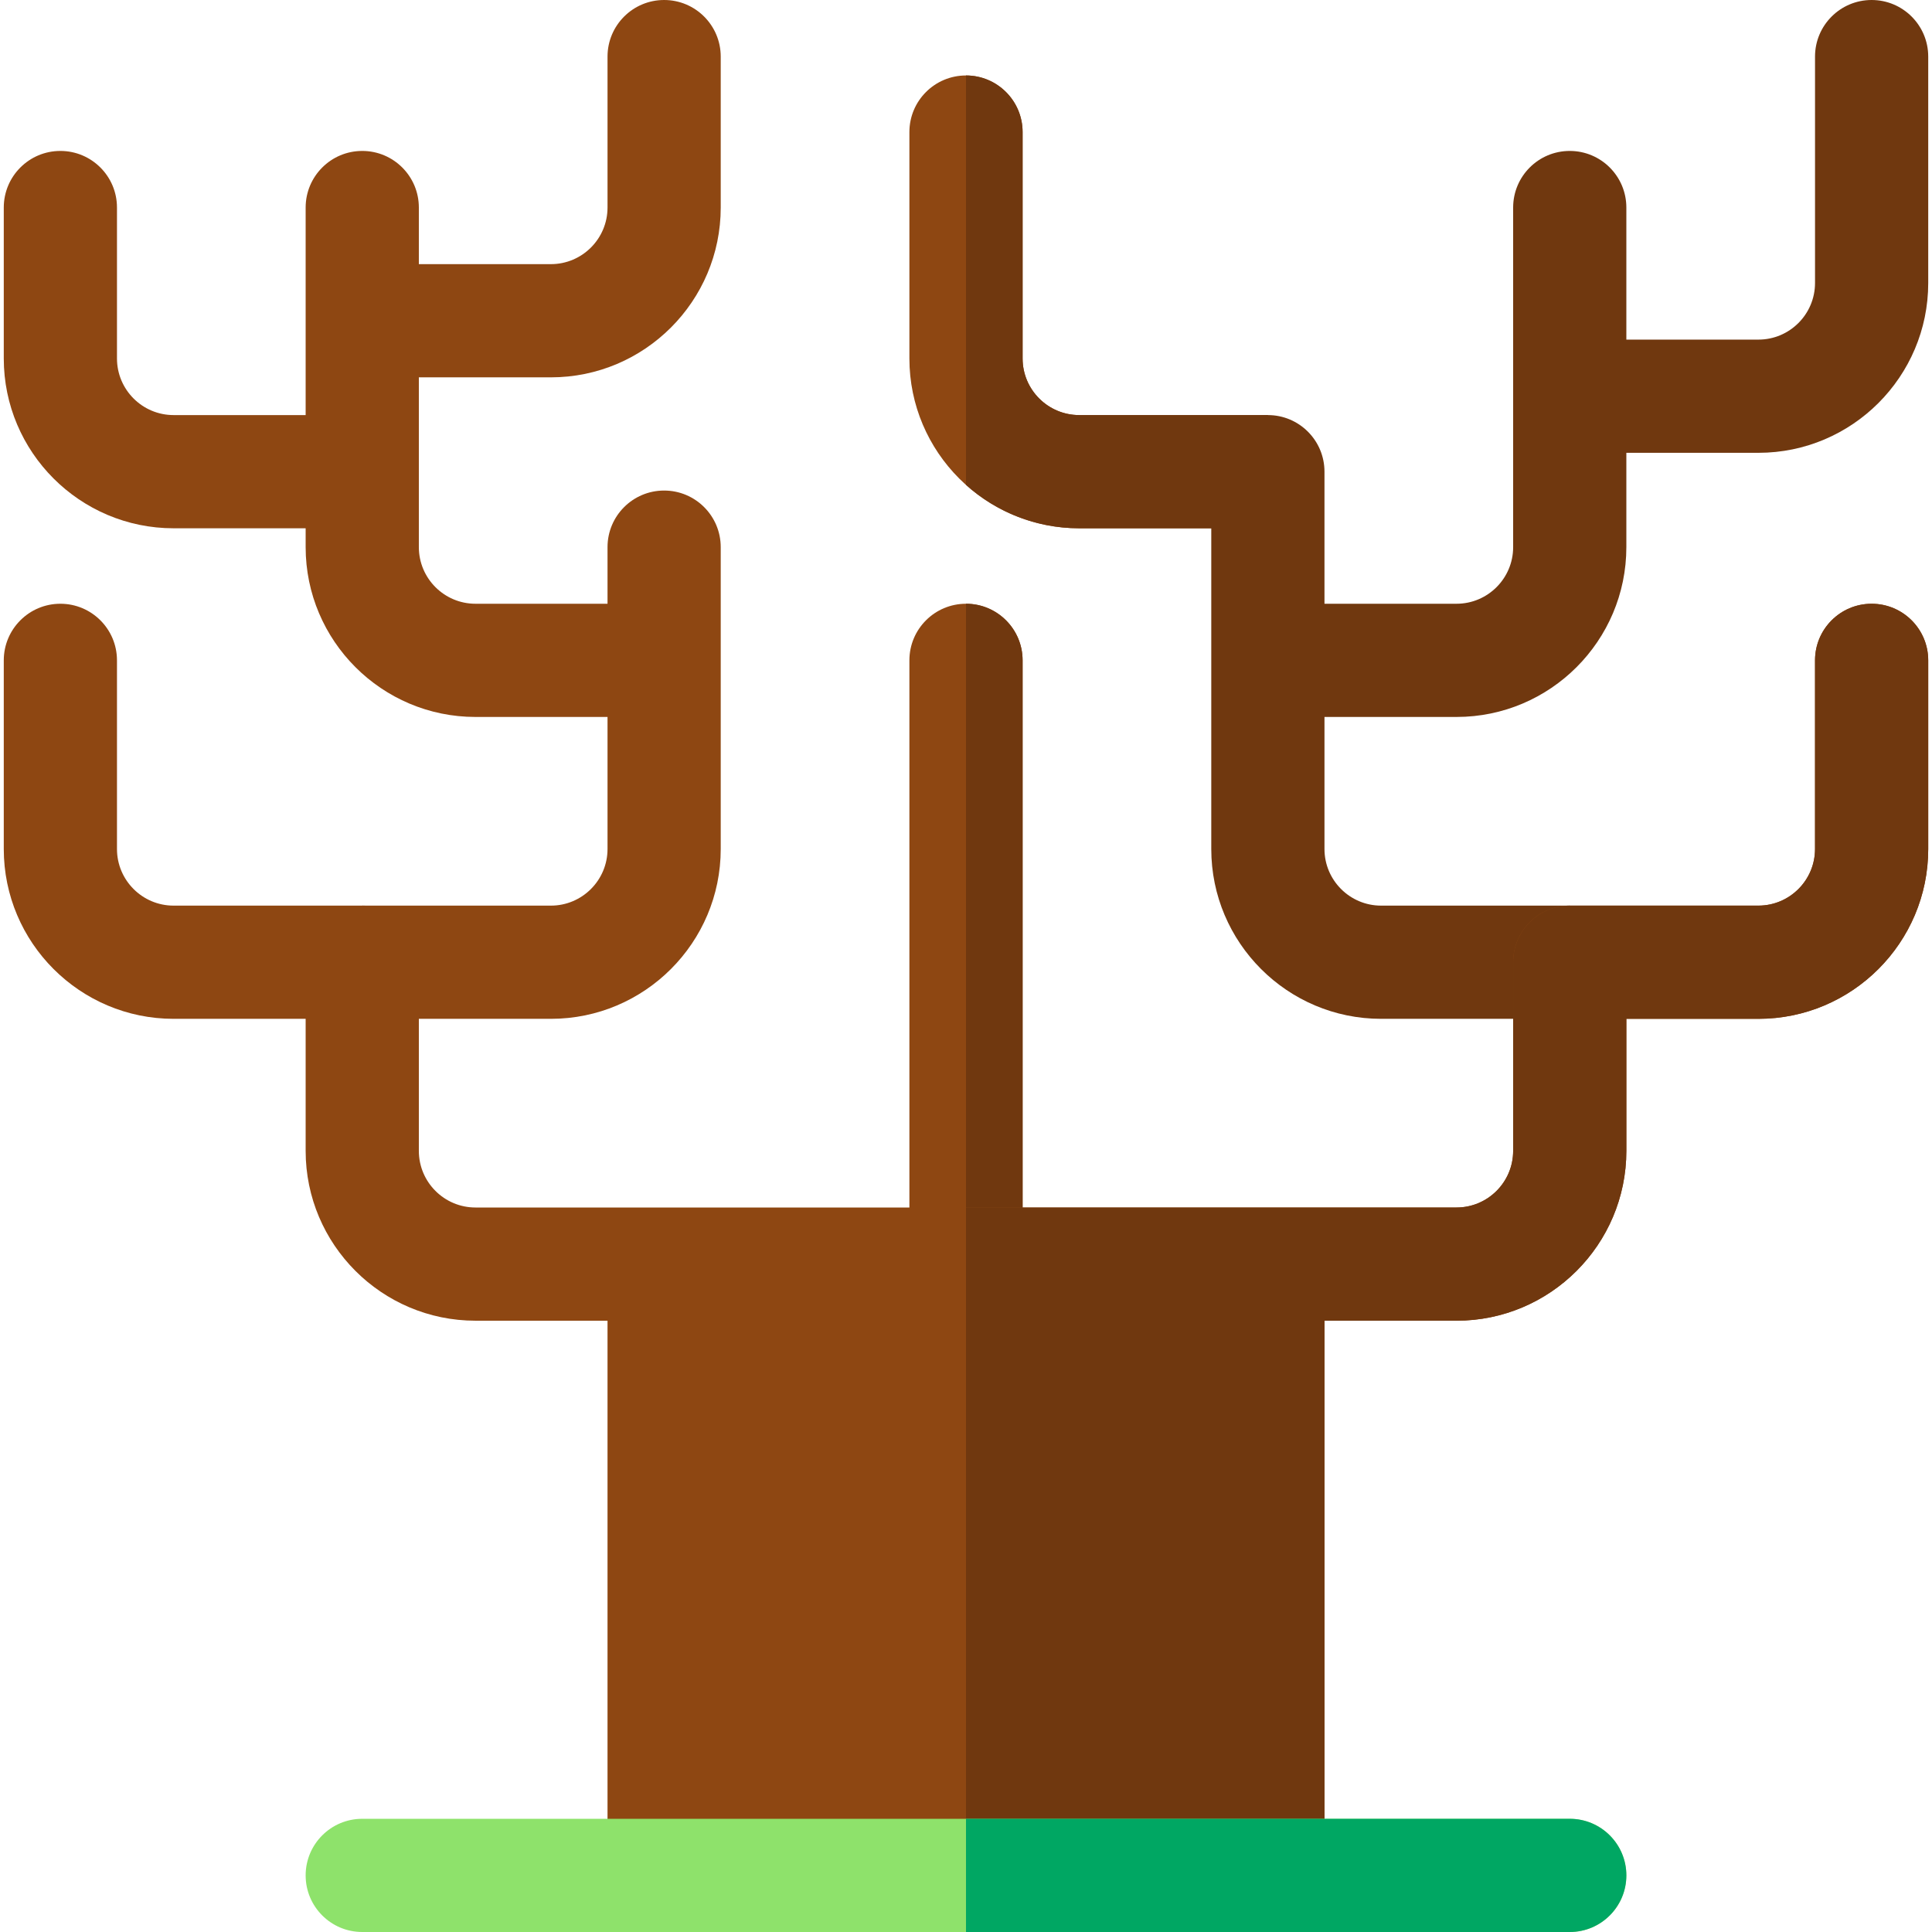 <svg id="Capa_1" enable-background="new 0 0 512 512" height="512" viewBox="0 0 512 512" width="512" xmlns="http://www.w3.org/2000/svg"><g><path d="m336 140h-50c-24.813 0-45-20.187-45-45v-60c0-8.284 6.716-15 15-15s15 6.716 15 15v60c0 8.271 6.729 15 15 15h50z" fill="#8e4712"/><path d="m286 140h50v-30h-50c-8.271 0-15-6.729-15-15v-60c0-8.284-6.716-15-15-15v108.505c7.968 7.142 18.483 11.495 30 11.495z" fill="#70380f"/><path d="m241 335v-160c0-8.284 6.716-15 15-15s15 6.716 15 15v160z" fill="#8e4712"/><path d="m271 335v-160c0-8.284-6.716-15-15-15v175z" fill="#70380f"/><path d="m351 335v162h-190v-162z" fill="#8e4712"/><path d="m256 335h95v162h-95z" fill="#70380f"/><path d="m416 90h50c8.271 0 15-6.729 15-15v-60c0-8.284 6.716-15 15-15s15 6.716 15 15v60c0 24.813-20.187 45-45 45h-50z" fill="#70380f"/><path d="m336 160h50c8.271 0 15-6.729 15-15v-90c0-8.284 6.716-15 15-15s15 6.716 15 15v90c0 24.813-20.187 45-45 45h-50z" fill="#70380f"/><path d="m416 270h-50c-24.813 0-45-20.187-45-45v-100c0-8.284 6.716-15 15-15s15 6.716 15 15v100c0 8.271 6.729 15 15 15h50z" fill="#70380f"/><g fill="#8e4712"><path d="m96 70h50c8.271 0 15-6.729 15-15v-40c0-8.284 6.716-15 15-15s15 6.716 15 15v40c0 24.813-20.187 45-45 45h-50z"/><path d="m96 140h-50c-24.813 0-45-20.187-45-45v-40c0-8.284 6.716-15 15-15s15 6.716 15 15v40c0 8.271 6.729 15 15 15h50z"/><path d="m176 190h-50c-24.813 0-45-20.187-45-45v-90c0-8.284 6.716-15 15-15s15 6.716 15 15v90c0 8.271 6.729 15 15 15h50z"/><path d="m96 240h50c8.271 0 15-6.729 15-15v-80c0-8.284 6.716-15 15-15s15 6.716 15 15v80c0 24.813-20.187 45-45 45h-50z"/></g><path d="m416 512h-320c-8.284 0-15-6.716-15-15s6.716-15 15-15h320c8.284 0 15 6.716 15 15s-6.716 15-15 15z" fill="#8ee26b"/><path d="m416 482h-160v30h160c8.284 0 15-6.716 15-15s-6.716-15-15-15z" fill="#00a763"/><g><path d="m126 350c-24.813 0-45-20.187-45-45v-35h-35c-24.813 0-45-20.187-45-45v-50c0-8.284 6.716-15 15-15s15 6.716 15 15v50c0 8.271 6.729 15 15 15h50c8.284 0 15 6.716 15 15v50c0 8.271 6.729 15 15 15h260c8.271 0 15-6.729 15-15v-50c0-8.284 6.716-15 15-15h50c8.271 0 15-6.729 15-15v-50c0-8.284 6.716-15 15-15s15 6.716 15 15v50c0 24.813-20.187 45-45 45h-35v35c0 24.813-20.187 45-45 45z" fill="#8e4712"/></g><path d="m496 160c-8.284 0-15 6.716-15 15v50c0 8.271-6.729 15-15 15h-50c-8.284 0-15 6.716-15 15v50c0 8.271-6.729 15-15 15h-130v30h130c24.813 0 45-20.187 45-45v-35h35c24.813 0 45-20.187 45-45v-50c0-8.284-6.716-15-15-15z" fill="#70380f"/></g></svg>